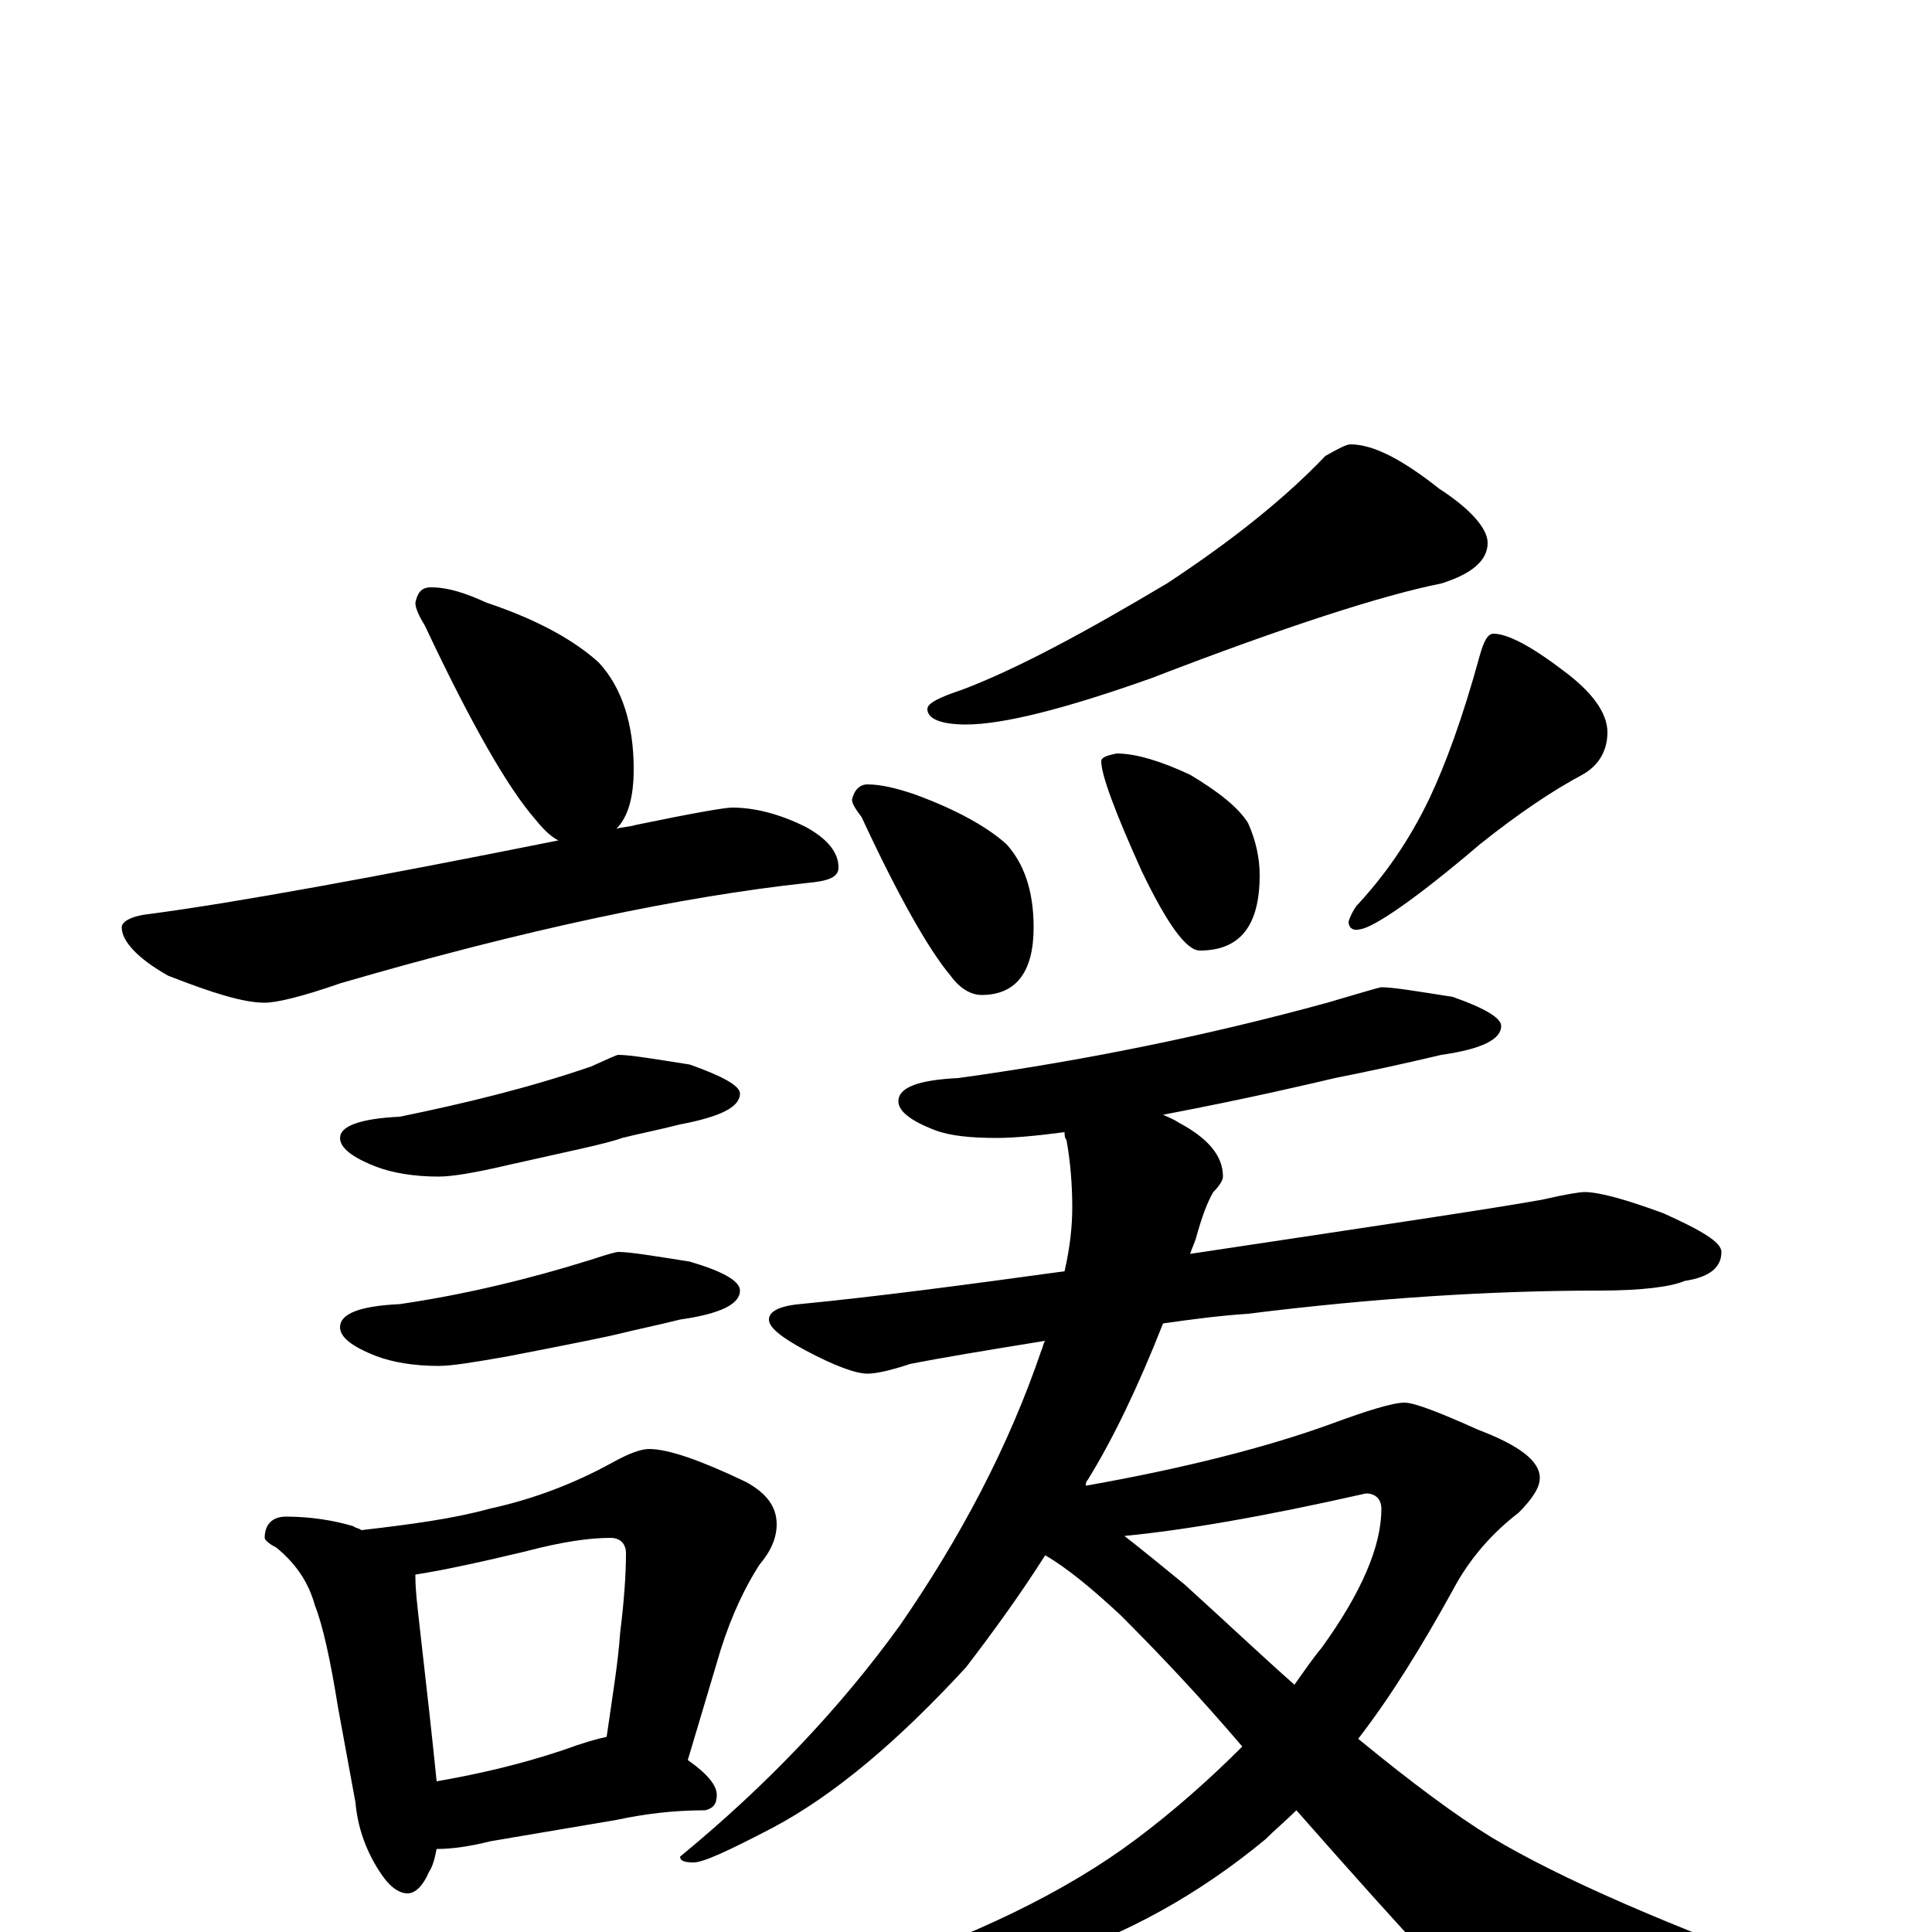 <?xml version="1.0" encoding="utf-8" ?>
<!DOCTYPE svg PUBLIC "-//W3C//DTD SVG 1.1//EN" "http://www.w3.org/Graphics/SVG/1.1/DTD/svg11.dtd">
<svg version="1.1" id="Layer_1" xmlns="http://www.w3.org/2000/svg" xmlns:xlink="http://www.w3.org/1999/xlink" x="0px" y="145px" width="1000px" height="1000px" viewBox="0 0 1000 1000" enable-background="new 0 0 1000 1000" xml:space="preserve">
<g id="Layer_1">
<path id="glyph" transform="matrix(1 0 0 -1 0 1000)" d="M223,696C232,696 241,693 252,688C279,679 298,668 310,657C322,644 328,625 328,602C328,587 325,577 319,571C322,572 326,572 329,573C358,579 375,582 379,582C390,582 403,579 417,572C428,566 434,559 434,551C434,546 429,544 418,543C353,536 272,519 176,491C156,484 143,481 137,481C126,481 110,486 87,495C71,504 63,513 63,520C63,523 68,526 78,527C123,533 194,546 289,565C285,567 281,571 277,576C263,592 244,625 220,676C217,681 215,685 215,688C216,693 218,696 223,696M320,454C326,454 338,452 357,449C374,443 383,438 383,434C383,427 373,422 352,418C340,415 330,413 322,411C314,408 294,404 263,397C246,393 234,391 227,391C214,391 203,393 195,396C182,401 176,406 176,411C176,417 186,421 207,422C241,429 274,437 306,448C315,452 319,454 320,454M320,352C326,352 338,350 357,347C374,342 383,337 383,332C383,325 373,320 352,317C340,314 330,312 322,310C314,308 294,304 263,298C246,295 234,293 227,293C214,293 203,295 195,298C182,303 176,308 176,313C176,320 186,324 207,325C241,330 274,338 306,348C315,351 319,352 320,352M148,215C161,215 173,213 183,210C184,209 186,209 187,208C213,211 235,214 253,219C276,224 297,232 317,243C326,248 332,250 336,250C346,250 363,244 386,233C397,227 402,220 402,211C402,204 399,197 393,190C386,179 379,165 373,146l-17,-57C366,82 371,76 371,71C371,66 369,64 365,63C348,63 333,61 319,58l-65,-11C242,44 233,43 227,43l-1,0C225,38 224,34 222,31C219,24 215,20 211,20C206,20 201,24 196,32C189,43 185,55 184,67l-9,49C171,141 167,159 163,169C160,180 154,190 143,199C139,201 137,203 137,204C137,211 141,215 148,215M226,78C249,82 270,87 291,94C302,98 309,100 314,101C317,122 320,140 321,155C323,171 324,185 324,196C324,201 321,204 316,204C305,204 291,202 272,197C247,191 228,187 215,185l0,-1C215,177 216,169 217,160C221,125 224,98 226,78M699,770C711,770 726,762 745,747C762,736 770,726 770,719C770,710 762,703 746,698C716,692 666,676 596,649C551,633 519,625 500,625C487,625 480,628 480,633C480,636 486,639 498,643C527,654 562,673 604,698C639,721 666,743 686,764C693,768 697,770 699,770M449,594C456,594 464,592 473,589C495,581 511,572 521,563C530,553 535,539 535,520C535,497 526,485 508,485C503,485 497,488 492,495C481,508 465,536 446,577C443,581 441,584 441,586C442,591 445,594 449,594M578,610C588,610 601,606 616,599C631,590 641,582 646,574C650,565 652,556 652,547C652,521 642,508 621,508C614,508 604,522 591,549C577,580 570,599 570,606C570,608 573,609 578,610M773,672C780,672 792,666 809,653C824,642 832,631 832,621C832,612 828,604 819,599C804,591 786,579 766,563C732,534 711,520 704,519C700,518 698,520 698,523C699,526 700,528 702,531C716,546 729,564 740,587C748,604 757,628 766,661C768,668 770,672 773,672M715,489C721,489 733,487 752,484C769,478 777,473 777,469C777,462 767,457 746,454C725,449 706,445 691,442C678,439 649,432 602,423C604,422 607,421 610,419C625,411 633,402 633,391C633,389 631,386 628,383C625,378 622,370 619,359C618,356 617,354 616,351C709,365 770,374 798,379C811,382 818,383 820,383C828,383 842,379 861,372C881,363 891,357 891,352C891,344 885,339 872,337C865,334 850,332 828,332C771,332 710,328 646,320C631,319 616,317 602,315C589,282 576,255 563,234C562,233 562,232 562,231C613,240 656,251 689,263C708,270 721,274 727,274C732,274 745,269 765,260C786,252 797,244 797,235C797,230 793,224 786,217C773,207 761,194 752,177C736,148 720,122 703,100C731,77 754,60 772,49C807,28 864,3 942,-25C952,-28 957,-32 957,-35C957,-40 952,-44 941,-46C884,-59 845,-66 823,-66C809,-66 795,-62 780,-53C766,-43 730,-4 671,63C666,58 660,53 655,48C620,19 583,-1 544,-14C511,-23 482,-27 457,-27C446,-27 441,-26 441,-23C503,-3 552,21 588,48C608,63 626,79 643,96C620,123 599,145 580,164C566,177 553,188 541,195C527,173 513,154 500,137C465,99 432,71 400,54C377,42 364,36 359,36C354,36 352,37 352,39C397,76 435,116 466,159C497,204 522,251 539,301C540,303 540,305 541,306C510,301 486,297 471,294C462,291 454,289 449,289C443,289 432,293 417,301C404,308 398,313 398,317C398,321 403,324 414,325C455,329 500,335 551,342C554,355 555,366 555,375C555,387 554,399 552,410C551,411 551,413 551,414C536,412 524,411 516,411C503,411 492,412 484,415C471,420 465,425 465,430C465,437 475,441 496,442C561,451 625,464 687,481C704,486 714,489 715,489M582,205C591,198 602,189 613,180C634,161 653,143 670,128C675,135 679,141 684,147C705,176 715,200 715,219C715,224 712,227 707,227C654,215 613,208 582,205z"/>
</g>
</svg>
